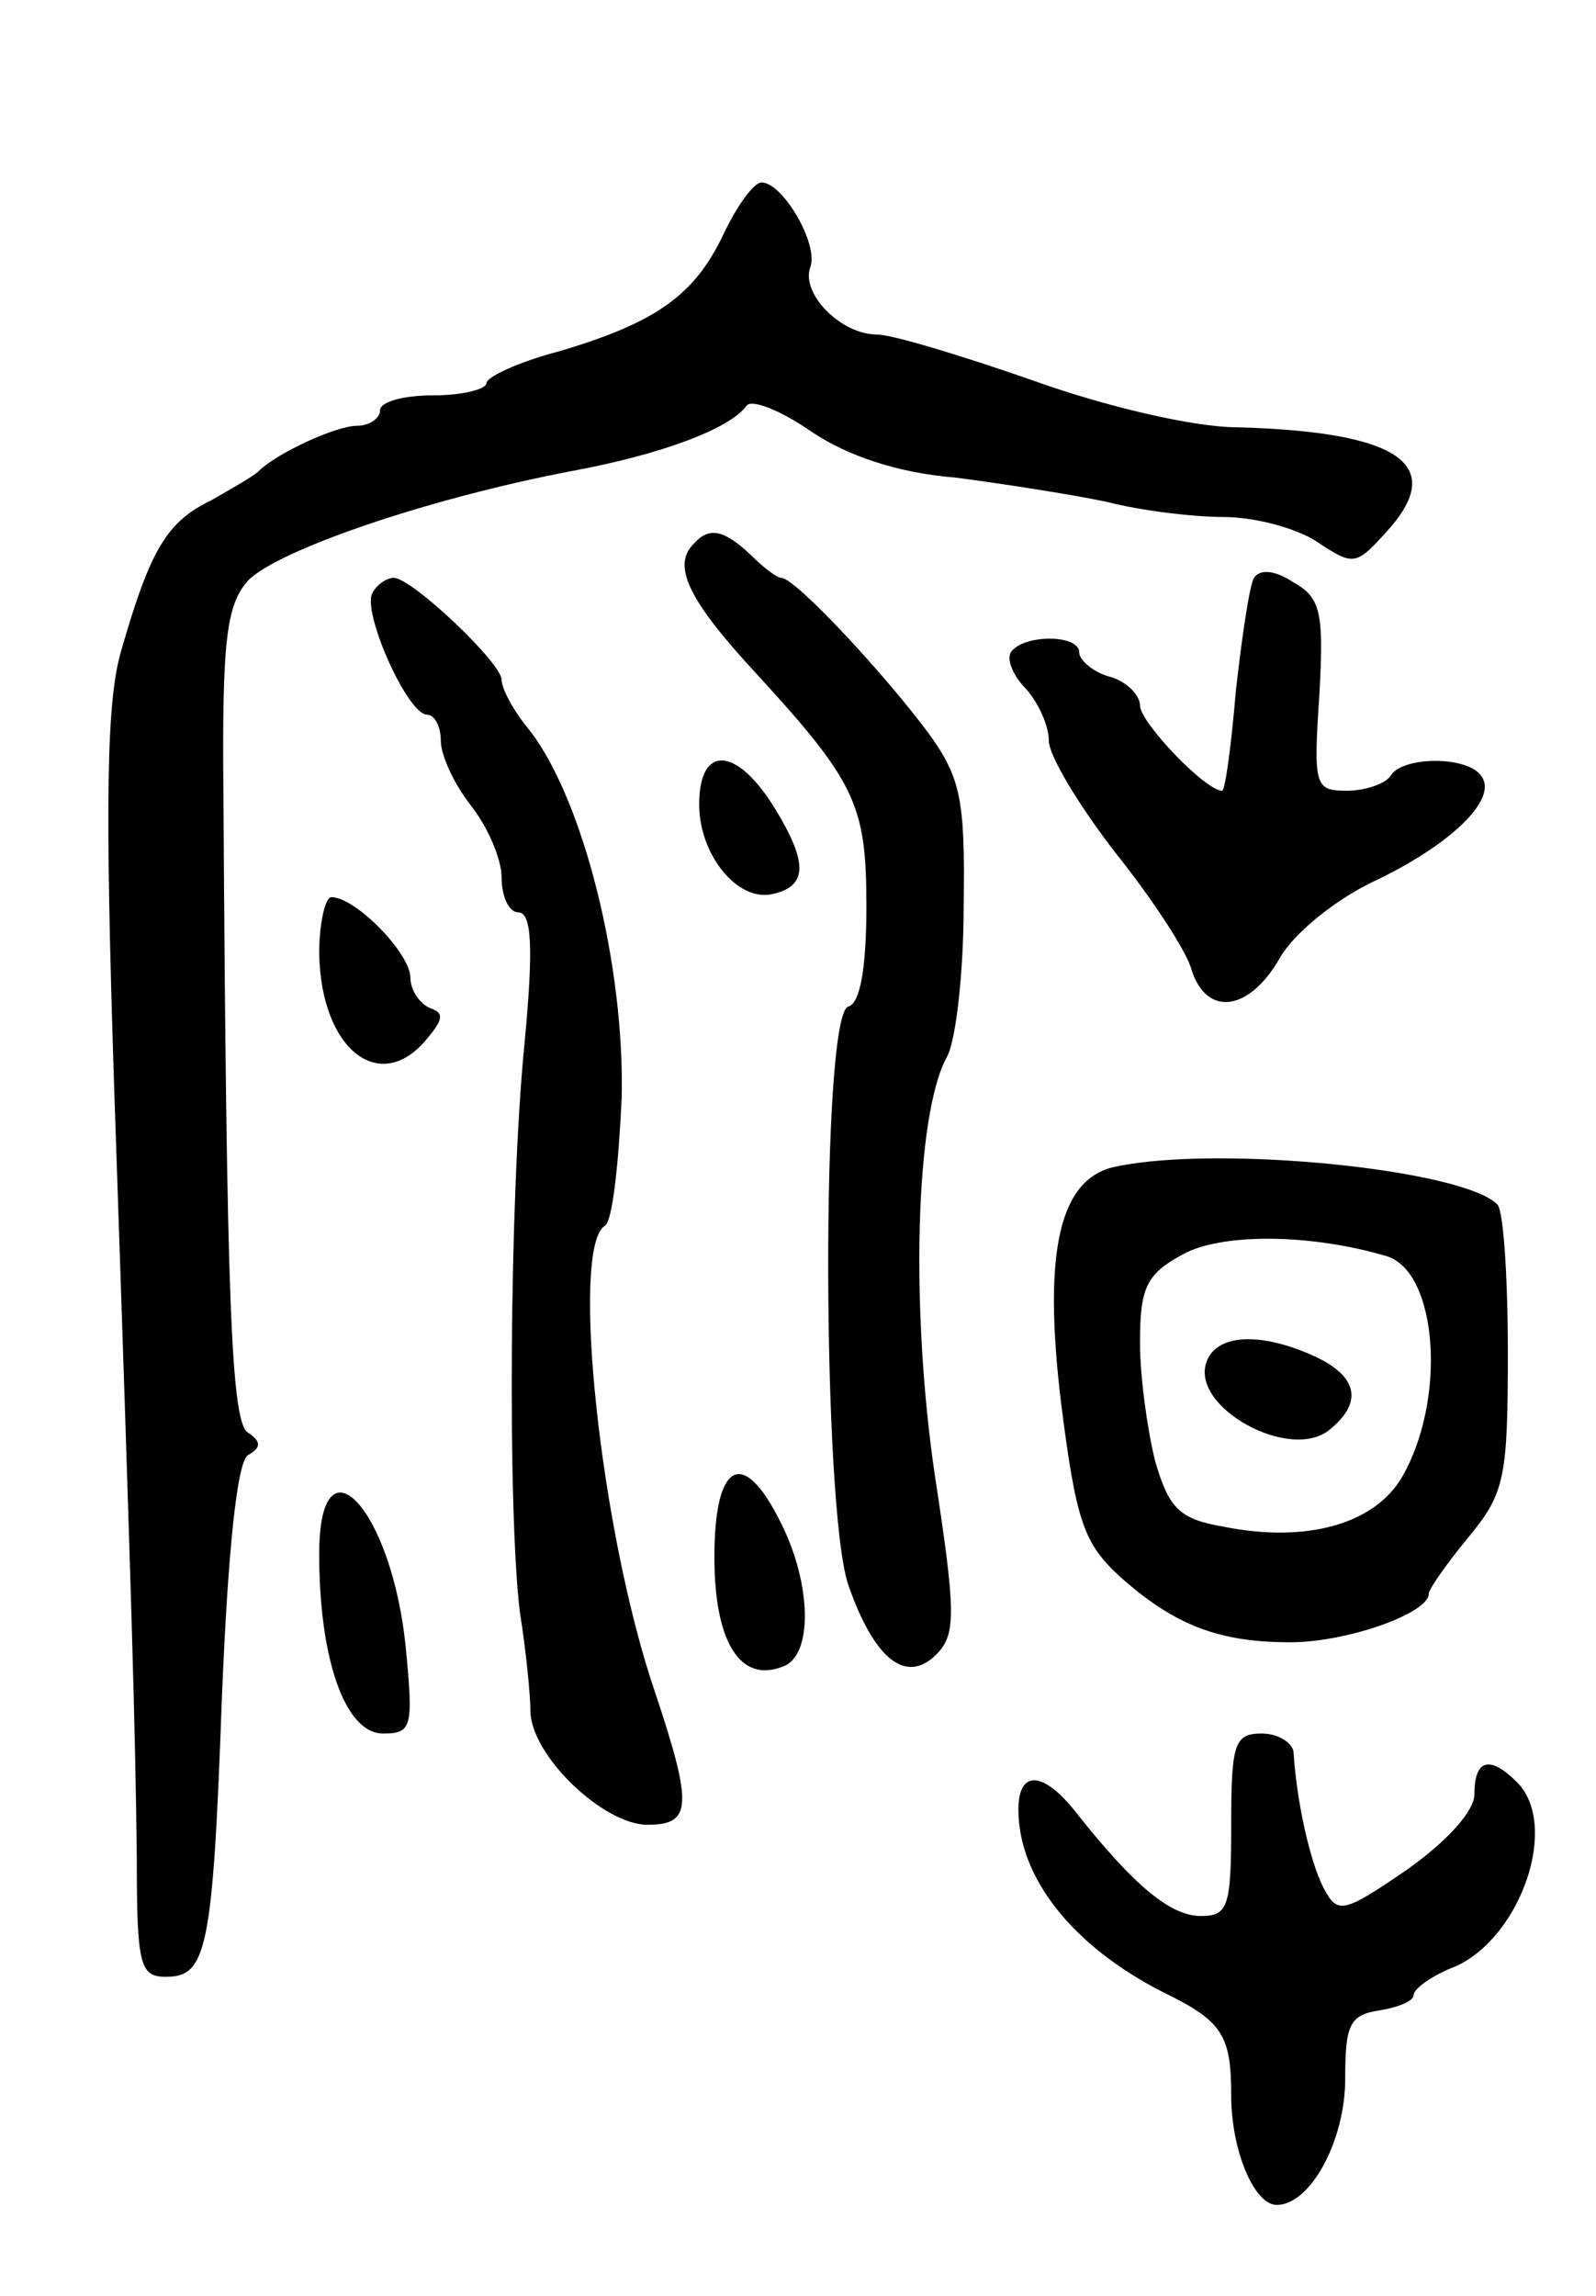 <svg version="1.0" xmlns="http://www.w3.org/2000/svg"
 width="105pt" height="151pt" viewBox="0 0 105 151"
 preserveAspectRatio="xMidYMid meet">
<g transform="translate(0,151) scale(0.1,-0.1)"
fill="#000000" stroke="none">
<path d="M476 1356 c-19 -40 -44 -58 -108 -77 -27 -7 -48 -17 -48 -21 0 -4
-16 -8 -35 -8 -19 0 -35 -4 -35 -10 0 -5 -7 -10 -15 -10 -14 0 -53 -18 -65
-30 -3 -3 -17 -11 -31 -19 -29 -14 -40 -32 -59 -98 -10 -33 -11 -98 -5 -285
12 -353 14 -424 15 -510 0 -70 2 -78 19 -78 27 0 31 17 37 184 4 97 10 154 17
159 9 5 9 9 0 15 -11 7 -14 89 -16 419 -1 102 2 125 16 141 19 20 118 54 212
72 60 11 105 28 116 43 3 5 23 -3 43 -17 24 -16 57 -27 94 -30 31 -4 76 -11
100 -16 23 -6 58 -10 77 -10 20 0 47 -7 61 -16 24 -16 26 -16 45 5 42 45 11
67 -97 70 -29 0 -88 14 -135 31 -46 16 -92 30 -102 30 -24 0 -50 27 -44 44 6
15 -18 56 -32 56 -5 0 -16 -15 -25 -34z"/>
<path d="M457 1153 c-15 -14 -5 -36 36 -81 70 -76 77 -90 77 -158 0 -40 -4
-64 -12 -66 -18 -6 -17 -329 0 -380 17 -49 38 -66 58 -46 13 13 13 27 -1 118
-16 109 -13 237 8 275 6 11 11 56 11 100 1 70 -2 84 -24 114 -30 40 -87 101
-96 101 -3 0 -12 7 -20 15 -17 16 -27 19 -37 8z"/>
<path d="M825 1130 c-3 -5 -8 -39 -12 -75 -3 -36 -7 -65 -9 -65 -11 0 -54 45
-54 56 0 7 -9 16 -20 19 -11 3 -20 11 -20 16 0 12 -37 12 -45 0 -3 -5 2 -16
10 -24 8 -9 15 -24 15 -34 0 -10 20 -43 44 -74 24 -30 47 -65 50 -77 10 -31
38 -27 58 8 9 16 36 38 61 50 51 24 82 54 72 69 -8 14 -52 14 -60 1 -3 -5 -16
-10 -29 -10 -21 0 -22 3 -18 63 3 54 1 64 -17 74 -12 8 -22 9 -26 3z"/>
<path d="M245 1120 c-7 -12 23 -80 36 -80 5 0 9 -8 9 -17 0 -10 9 -29 20 -43
11 -14 20 -35 20 -47 0 -13 5 -23 11 -23 9 0 10 -24 4 -87 -10 -102 -11 -307
-3 -373 4 -25 7 -55 7 -66 1 -29 48 -74 77 -74 29 0 30 12 5 87 -36 105 -56
293 -33 307 5 3 9 41 11 84 2 87 -25 195 -60 241 -11 13 -19 28 -19 34 0 11
-59 67 -71 67 -4 0 -11 -4 -14 -10z"/>
<path d="M460 981 c0 -33 25 -64 48 -59 23 5 24 20 2 56 -25 41 -50 43 -50 3z"/>
<path d="M210 883 c1 -63 40 -94 71 -56 11 13 11 17 2 20 -7 3 -13 12 -13 20
0 16 -36 53 -52 53 -4 0 -8 -17 -8 -37z"/>
<path d="M735 743 c-38 -7 -49 -55 -37 -155 10 -79 15 -93 39 -115 36 -32 65
-43 112 -43 37 0 91 19 91 32 0 3 12 20 26 37 24 29 26 39 26 122 0 50 -3 94
-7 97 -23 23 -182 39 -250 25z m177 -59 c34 -10 40 -95 10 -146 -18 -30 -62
-43 -117 -32 -29 5 -36 12 -45 43 -5 20 -10 55 -10 78 0 36 4 45 28 58 25 14
83 14 134 -1z"/>
<path d="M794 615 c-12 -30 55 -67 81 -45 22 18 18 35 -10 48 -35 16 -64 15
-71 -3z"/>
<path d="M470 486 c0 -56 17 -83 45 -72 20 7 19 54 -1 94 -25 51 -44 41 -44
-22z"/>
<path d="M210 488 c0 -69 17 -118 42 -118 19 0 20 4 15 56 -9 92 -57 143 -57
62z"/>
<path d="M810 310 c0 -54 -2 -60 -20 -60 -20 0 -44 20 -82 68 -22 28 -38 28
-38 2 0 -45 36 -90 95 -120 39 -19 45 -28 45 -68 0 -36 15 -72 30 -72 22 0 45
42 45 83 0 36 3 42 23 45 12 2 22 6 22 10 0 4 12 13 28 19 43 20 68 93 40 121
-18 18 -28 15 -28 -8 0 -11 -18 -31 -45 -50 -41 -28 -45 -29 -54 -12 -9 17
-18 57 -20 90 -1 6 -10 12 -21 12 -18 0 -20 -7 -20 -60z"/>
</g>
</svg>
